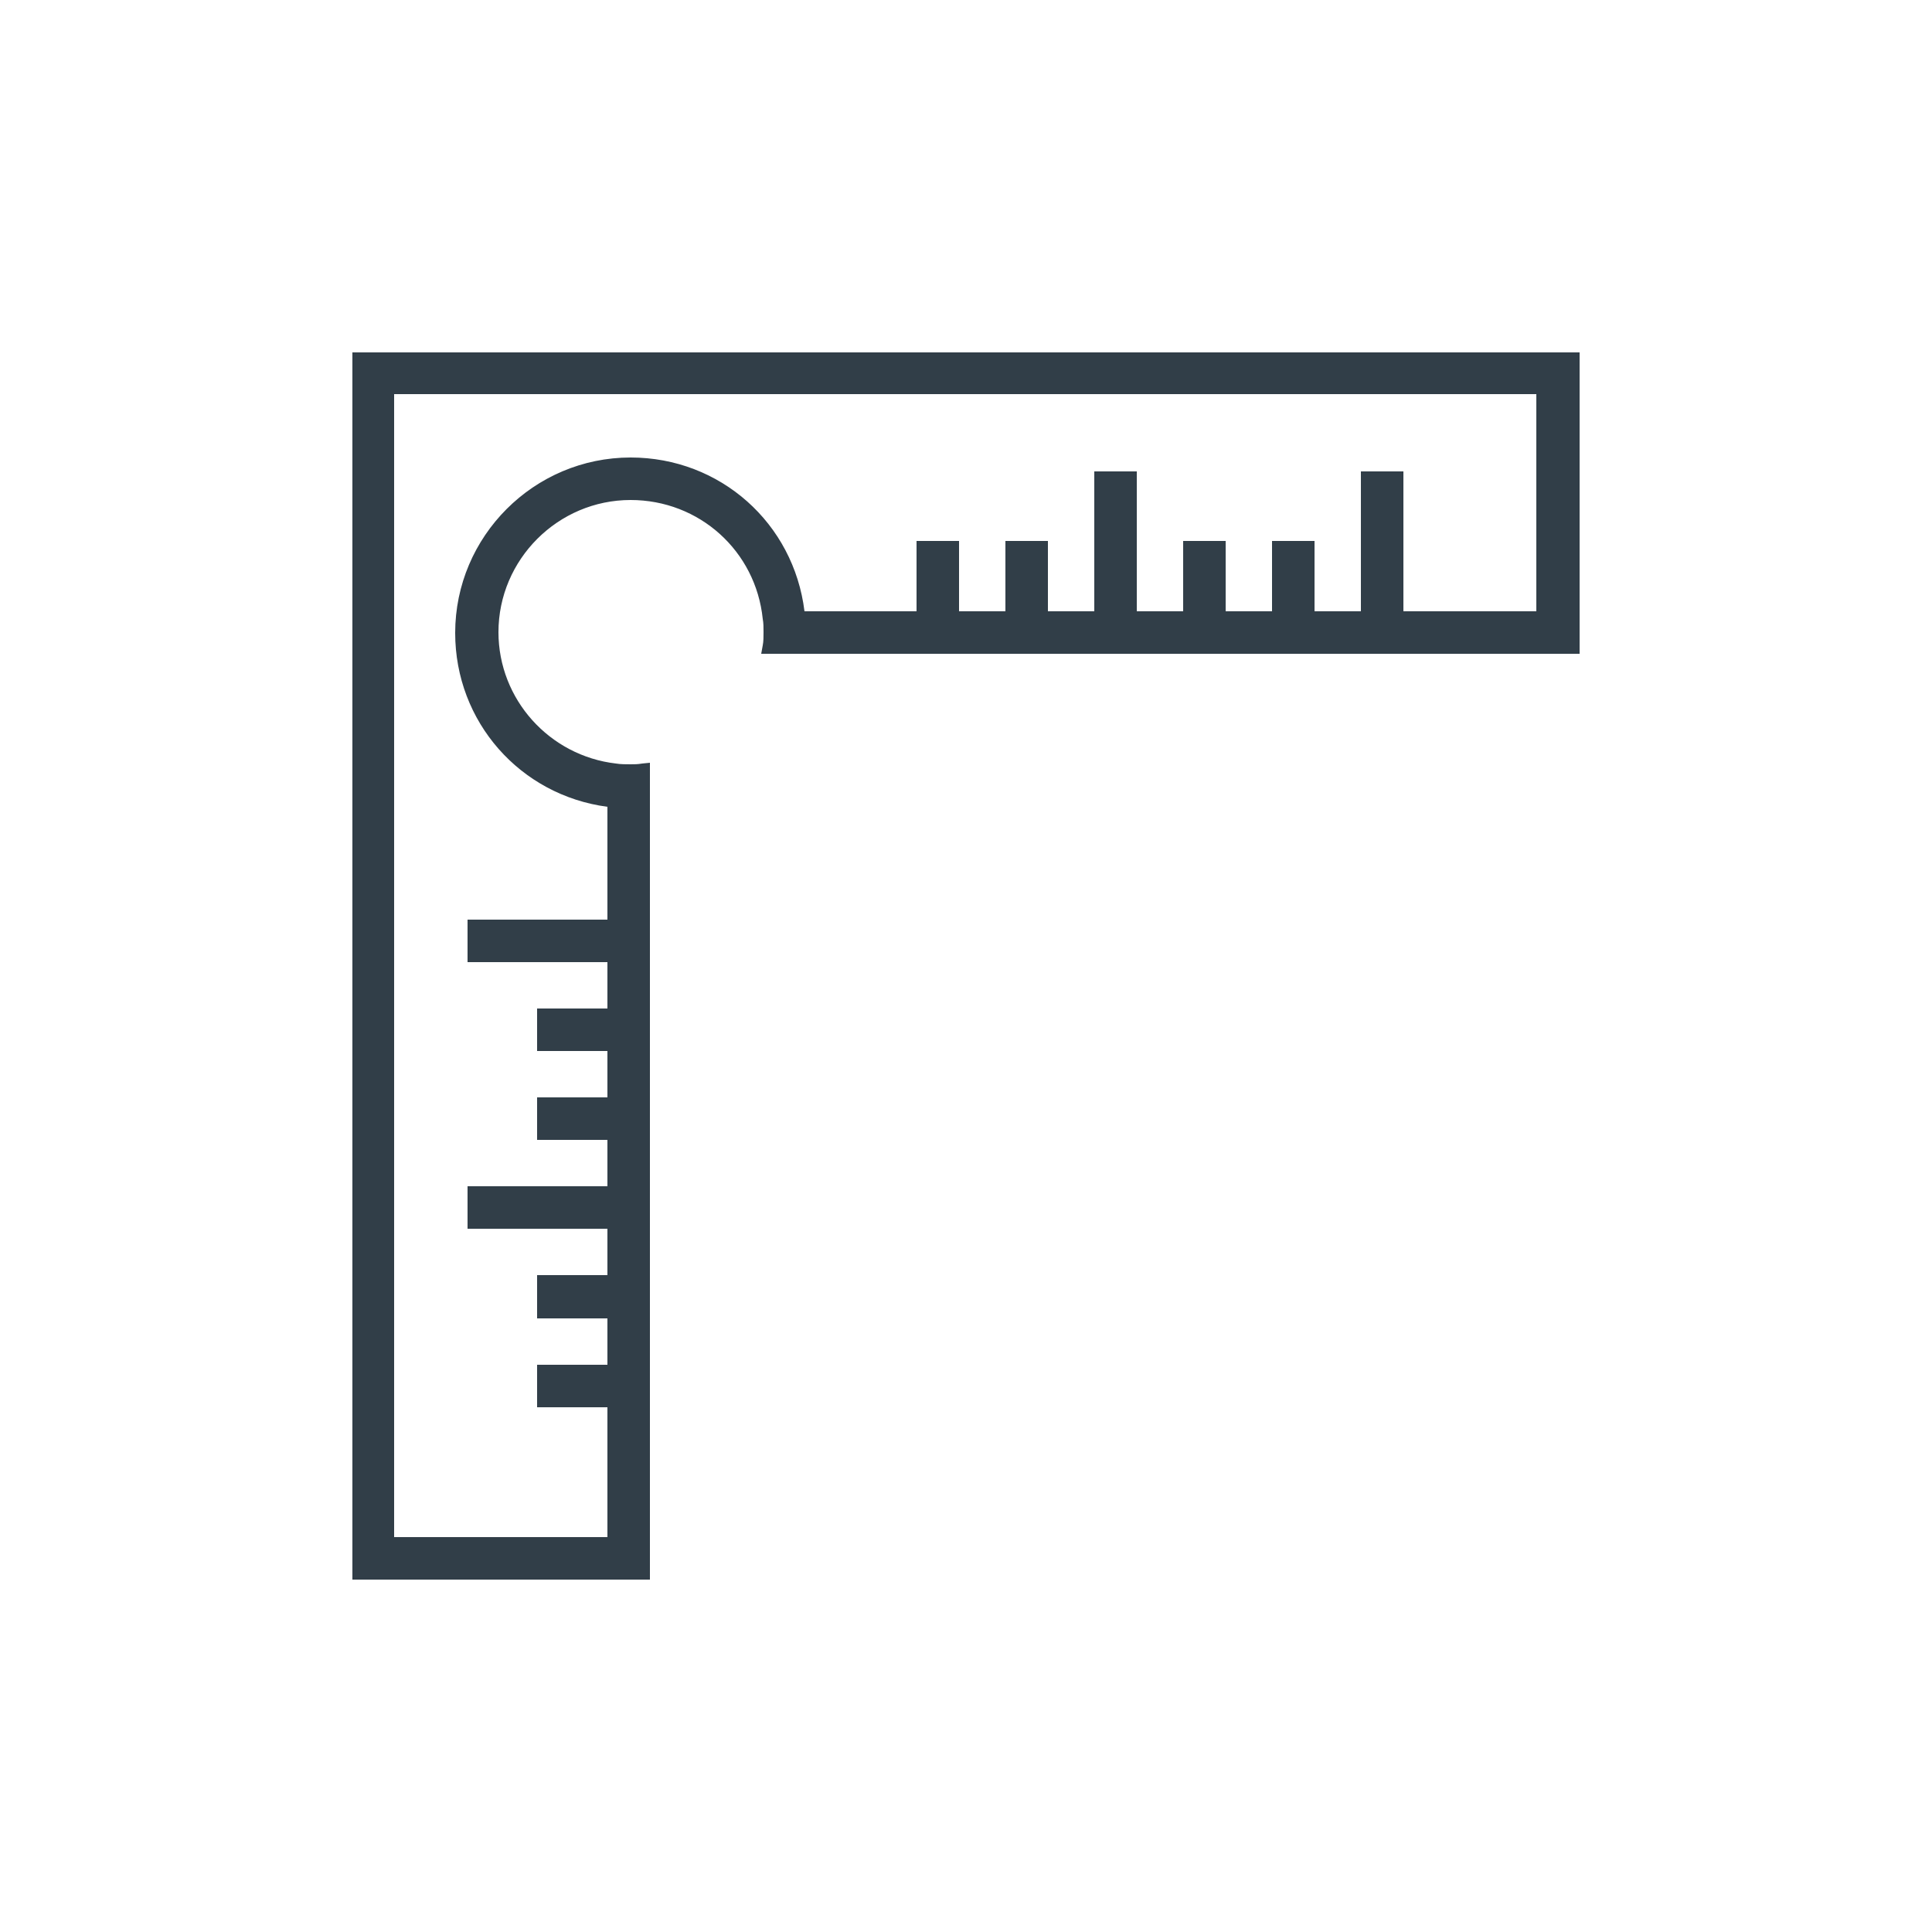 <?xml version="1.0" encoding="utf-8"?>
<!-- Generator: Adobe Illustrator 23.0.6, SVG Export Plug-In . SVG Version: 6.00 Build 0)  -->
<svg version="1.1" id="Layer_1" xmlns="http://www.w3.org/2000/svg" xmlns:xlink="http://www.w3.org/1999/xlink" x="0px" y="0px"
	 viewBox="0 0 250 250" style="enable-background:new 0 0 250 250;" xml:space="preserve">
<style type="text/css">
	.st0{fill:#313E48;}
</style>
<g id="Path_228">
	<path class="st0" d="M46.5,46.5v156.9h36.7V99.8c-0.5,0-1.1,0.1-1.6,0.1c-0.7,0-1.4,0-2-0.1c-9.1-1.1-16-8.8-16.1-18
		c0-10,8.1-18.1,18.1-18.1c9.3,0,17,7,18,16.3c0.1,0.6,0.1,1.2,0.1,1.8s0,1.2-0.1,1.8h103.9V46.5H46.5z M180.8,80V61.9h-3.6V80h-7.9
		v-9.1h-3.6V80h-7.9v-9.1h-3.6V80h-7.9V61.9h-3.6V80h-7.9v-9.1H131V80h-7.9v-9.1h-3.6V80h-16.3c-1-11.3-10.4-19.9-21.7-19.9
		c-12,0-21.7,9.7-21.7,21.7c0,11.2,8.5,20.6,19.7,21.6v16.4H61.4v3.6h18.1v7.9h-9.1v3.6h9.1v7.9h-9.1v3.6h9.1v7.9H61.4v3.6h18.1v7.9
		h-9.1v3.7h9.1v7.9h-9.1v3.6h9.1v18.7H50.1V50h149.9v30L180.8,80z"/>
	<path class="st0" d="M84.1,204.4H45.6V45.6h158.8v39H98.5l0.2-1.1c0.1-0.5,0.1-1.1,0.1-1.7c0-0.6,0-1.2-0.1-1.7
		c-0.9-8.8-8.2-15.4-17.1-15.4c-9.4,0-17.1,7.7-17.1,17.1c0,8.7,6.6,16,15.2,17c0.6,0.1,1.3,0.1,1.9,0.1c0.5,0,0.9,0,1.5-0.1l1-0.1
		V204.4z M47.5,202.5h34.8V100.9c-0.2,0-0.5,0-0.7,0c-0.7,0-1.4,0-2.1-0.1c-9.6-1.1-16.9-9.2-16.9-18.9c0-10.5,8.6-19,19-19
		c9.8,0,17.9,7.4,18.9,17.1c0.1,0.6,0.1,1.3,0.1,1.9c0,0.3,0,0.6,0,0.9h101.9V47.5H47.5V202.5z M80.5,200.8H49.1V49.1h151.8V81
		l-21,0V62.9h-1.8V81h-9.8v-9.1h-1.8V81h-9.8v-9.1H155V81h-9.8V62.9h-1.8V81h-9.8v-9.1H132V81h-9.8v-9.1h-1.8V81h-18.1l-0.1-0.9
		c-0.9-10.8-9.8-19-20.7-19c-11.4,0-20.8,9.3-20.8,20.8c0,10.8,8.1,19.7,18.8,20.7l0.9,0.1v18.2H62.4v1.8h18.1v9.8h-9.1v1.8h9.1v9.8
		h-9.1v1.8h9.1v9.8H62.4v1.8h18.1v9.8h-9.1v1.8h9.1v9.7h-9.1v1.8h9.1V200.8z M51,198.9h27.6v-16.8h-9.1v-5.5h9.1v-6h-9.1V165h9.1v-6
		H60.5v-5.5h18.1v-6h-9.1V142h9.1v-6h-9.1v-5.5h9.1v-6H60.5v-5.5h18.1v-14.6c-11.3-1.5-19.7-11-19.7-22.5
		c0-12.5,10.2-22.7,22.7-22.7c11.6,0,21.1,8.5,22.5,19.9h14.5v-9.1h5.5v9.1h6v-9.1h5.5v9.1h6V61h5.5v18.1h6v-9.1h5.5v9.1h6v-9.1h5.5
		v9.1h6V61h5.5v18.1l17.2,0V51H51V198.9z"/>
</g>
</svg>
